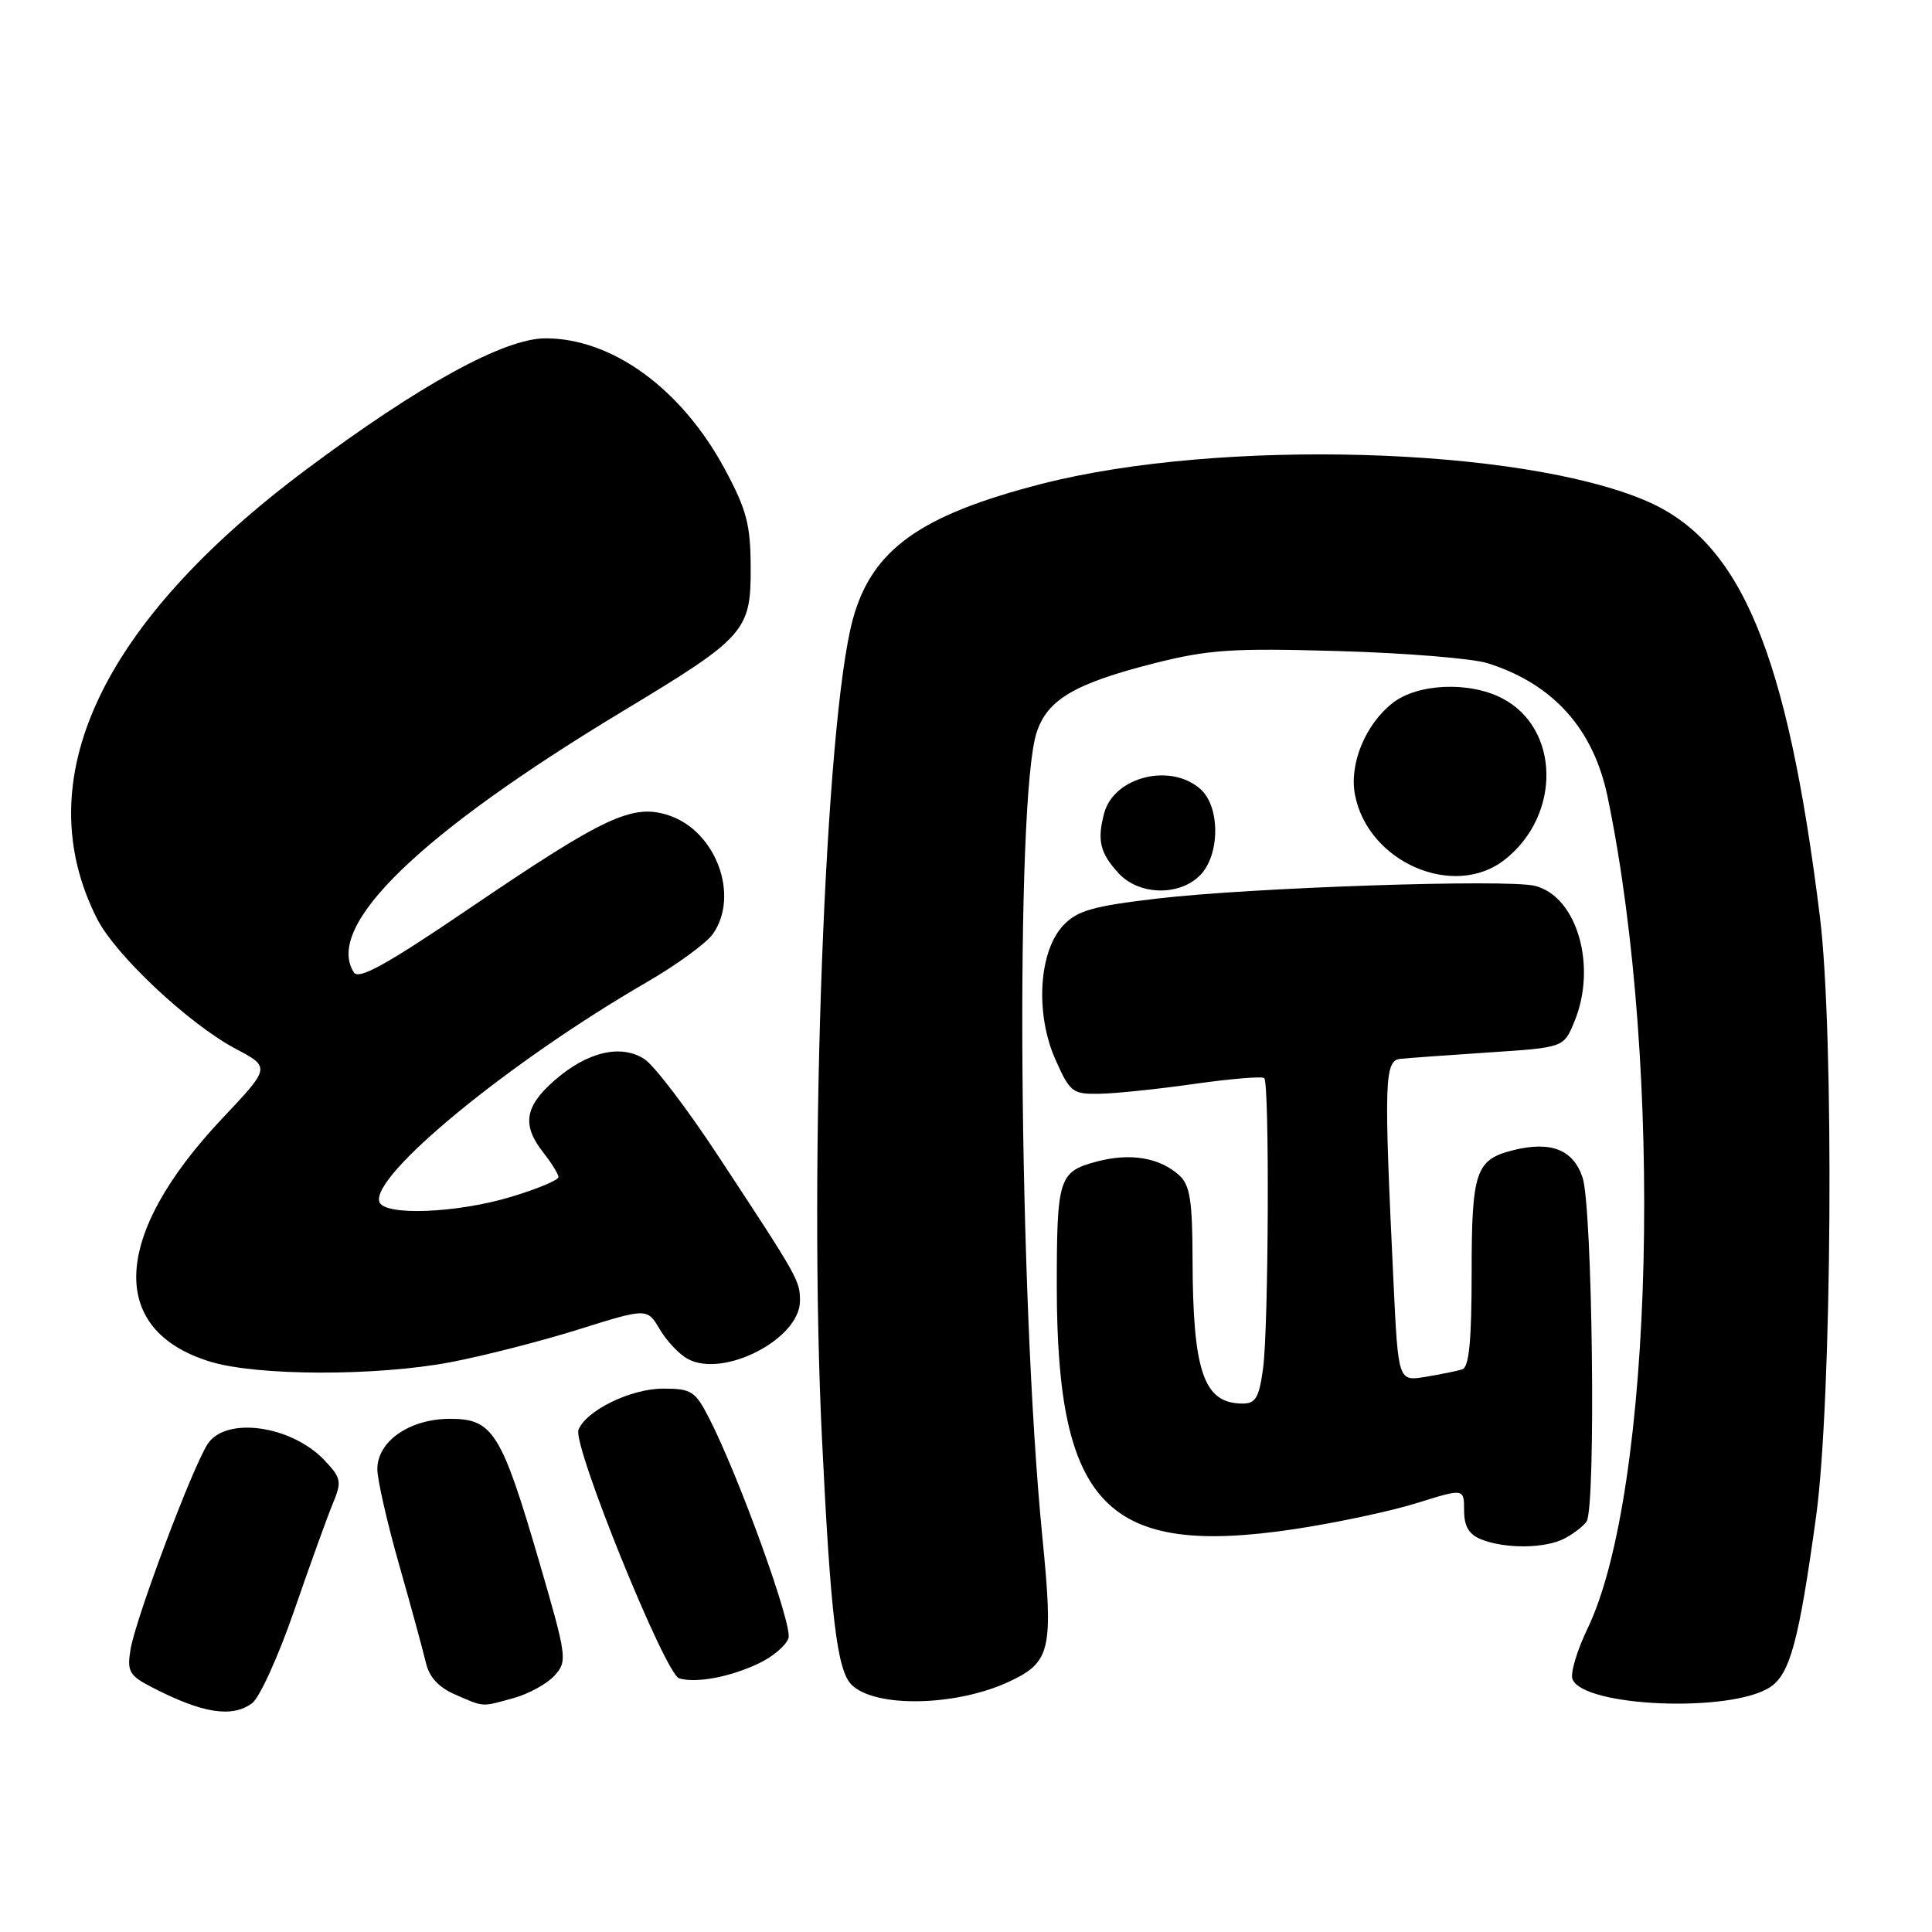 <?xml version="1.0" encoding="UTF-8" standalone="no"?>
<!DOCTYPE svg PUBLIC "-//W3C//DTD SVG 1.1//EN" "http://www.w3.org/Graphics/SVG/1.1/DTD/svg11.dtd" >
<svg xmlns="http://www.w3.org/2000/svg" xmlns:xlink="http://www.w3.org/1999/xlink" version="1.1" viewBox="0 0 256 256">
 <g >
 <path fill="currentColor"
d=" M 33.40 225.69 C 34.39 224.97 36.89 219.46 38.97 213.44 C 41.05 207.42 43.35 201.05 44.08 199.28 C 45.31 196.32 45.23 195.87 43.03 193.53 C 38.66 188.88 29.94 187.64 27.52 191.33 C 25.49 194.43 17.95 214.51 17.29 218.59 C 16.82 221.48 17.13 222.02 20.13 223.57 C 26.82 227.03 30.73 227.65 33.40 225.69 Z  M 68.10 224.99 C 70.08 224.44 72.50 223.10 73.48 222.02 C 75.20 220.12 75.13 219.58 71.47 207.01 C 66.45 189.81 65.32 188.00 59.65 188.00 C 54.29 188.00 50.00 190.96 50.00 194.67 C 50.00 196.06 51.30 201.77 52.89 207.35 C 54.48 212.93 56.07 218.77 56.43 220.31 C 56.86 222.21 58.12 223.58 60.28 224.52 C 64.21 226.23 63.73 226.20 68.10 224.99 Z  M 133.75 222.81 C 139.23 220.24 139.60 218.63 138.11 203.58 C 134.96 171.62 134.50 105.74 137.36 97.05 C 138.80 92.68 142.42 90.56 152.98 87.88 C 160.17 86.07 163.31 85.86 177.37 86.27 C 186.24 86.52 195.13 87.25 197.12 87.88 C 205.81 90.62 211.15 96.58 213.02 105.61 C 220.48 141.52 219.12 197.57 210.36 215.79 C 208.96 218.70 208.06 221.71 208.36 222.49 C 209.77 226.18 229.32 226.99 234.54 223.56 C 237.19 221.83 238.37 217.43 240.64 200.95 C 242.75 185.60 243.06 136.95 241.15 121.50 C 236.82 86.46 230.68 71.75 218.13 66.37 C 201.44 59.21 161.65 58.08 138.13 64.09 C 121.93 68.24 115.54 72.80 113.01 82.04 C 109.33 95.45 107.13 153.87 108.91 190.50 C 110.06 214.22 110.91 221.31 112.83 223.23 C 115.93 226.33 126.72 226.11 133.75 222.81 Z  M 100.54 220.41 C 102.40 219.53 104.18 218.02 104.48 217.05 C 105.03 215.33 97.98 195.80 93.99 187.97 C 92.12 184.32 91.63 184.00 87.85 184.00 C 83.58 184.00 77.63 186.91 76.65 189.47 C 75.86 191.52 88.15 221.85 89.99 222.39 C 92.25 223.06 96.74 222.22 100.54 220.41 Z  M 207.32 203.85 C 208.52 203.22 209.83 202.21 210.23 201.60 C 211.49 199.72 211.02 159.88 209.69 156.00 C 208.43 152.30 205.48 151.16 200.45 152.42 C 195.54 153.66 195.00 155.25 195.00 168.60 C 195.00 177.70 194.66 181.17 193.75 181.45 C 193.06 181.67 190.87 182.11 188.89 182.44 C 185.27 183.04 185.27 183.04 184.64 169.77 C 183.36 143.02 183.44 140.52 185.58 140.30 C 186.64 140.19 191.93 139.81 197.34 139.45 C 207.19 138.80 207.19 138.80 208.59 135.43 C 211.66 128.08 208.99 118.79 203.39 117.38 C 199.70 116.46 165.71 117.60 153.30 119.07 C 144.78 120.07 142.73 120.66 140.88 122.63 C 137.64 126.08 137.15 134.29 139.83 140.35 C 141.77 144.73 142.11 145.00 145.69 144.93 C 147.79 144.90 153.45 144.31 158.27 143.62 C 163.10 142.94 167.26 142.59 167.52 142.86 C 168.23 143.57 168.10 176.00 167.36 181.36 C 166.83 185.22 166.37 186.00 164.61 185.98 C 159.50 185.95 158.06 181.78 158.02 166.90 C 158.00 159.05 157.68 157.02 156.25 155.73 C 153.62 153.36 149.73 152.73 145.25 153.93 C 140.29 155.27 140.03 156.12 140.03 170.50 C 140.05 199.58 146.68 206.34 171.50 202.62 C 177.00 201.79 184.31 200.24 187.75 199.16 C 194.00 197.21 194.00 197.21 194.00 200.14 C 194.00 202.24 194.64 203.32 196.25 203.97 C 199.45 205.25 204.76 205.20 207.32 203.85 Z  M 59.69 180.50 C 64.05 179.67 71.69 177.72 76.68 176.15 C 85.75 173.31 85.75 173.31 87.43 176.15 C 88.35 177.71 90.03 179.48 91.16 180.08 C 95.92 182.63 106.00 177.40 106.00 172.38 C 106.00 169.68 105.83 169.37 95.18 153.19 C 91.09 146.96 86.69 141.19 85.41 140.35 C 82.29 138.30 77.78 139.37 73.43 143.20 C 69.51 146.64 69.14 149.10 72.00 152.73 C 73.10 154.13 74.00 155.59 74.00 155.98 C 74.00 156.37 71.19 157.54 67.75 158.58 C 60.53 160.76 50.91 161.14 50.27 159.26 C 49.08 155.81 67.48 140.69 85.71 130.14 C 89.67 127.84 93.61 124.97 94.46 123.76 C 98.04 118.65 94.86 110.10 88.62 108.04 C 83.82 106.46 80.17 108.16 62.09 120.44 C 51.14 127.87 47.53 129.87 46.88 128.84 C 42.98 122.69 55.59 110.47 82.66 94.15 C 98.77 84.44 99.51 83.60 99.47 75.17 C 99.45 69.52 98.93 67.53 96.05 62.18 C 90.32 51.53 81.14 44.83 72.28 44.83 C 66.82 44.83 55.61 50.98 40.58 62.21 C 13.21 82.66 3.54 103.47 12.89 121.79 C 15.35 126.60 25.04 135.69 31.21 138.96 C 35.85 141.42 35.85 141.42 29.44 148.21 C 14.86 163.67 14.23 176.24 27.83 180.42 C 34.03 182.33 49.84 182.37 59.69 180.50 Z  M 159.00 116.00 C 161.65 113.35 161.71 106.95 159.10 104.59 C 155.16 101.03 147.59 102.91 146.30 107.78 C 145.35 111.39 145.76 113.05 148.26 115.75 C 150.94 118.63 156.24 118.76 159.00 116.00 Z  M 199.39 113.91 C 206.90 108.00 206.71 96.49 199.03 92.52 C 194.66 90.26 187.82 90.56 184.51 93.17 C 180.91 96.00 178.76 101.24 179.54 105.30 C 181.24 114.25 192.66 119.20 199.39 113.91 Z "/>
</g>
</svg>